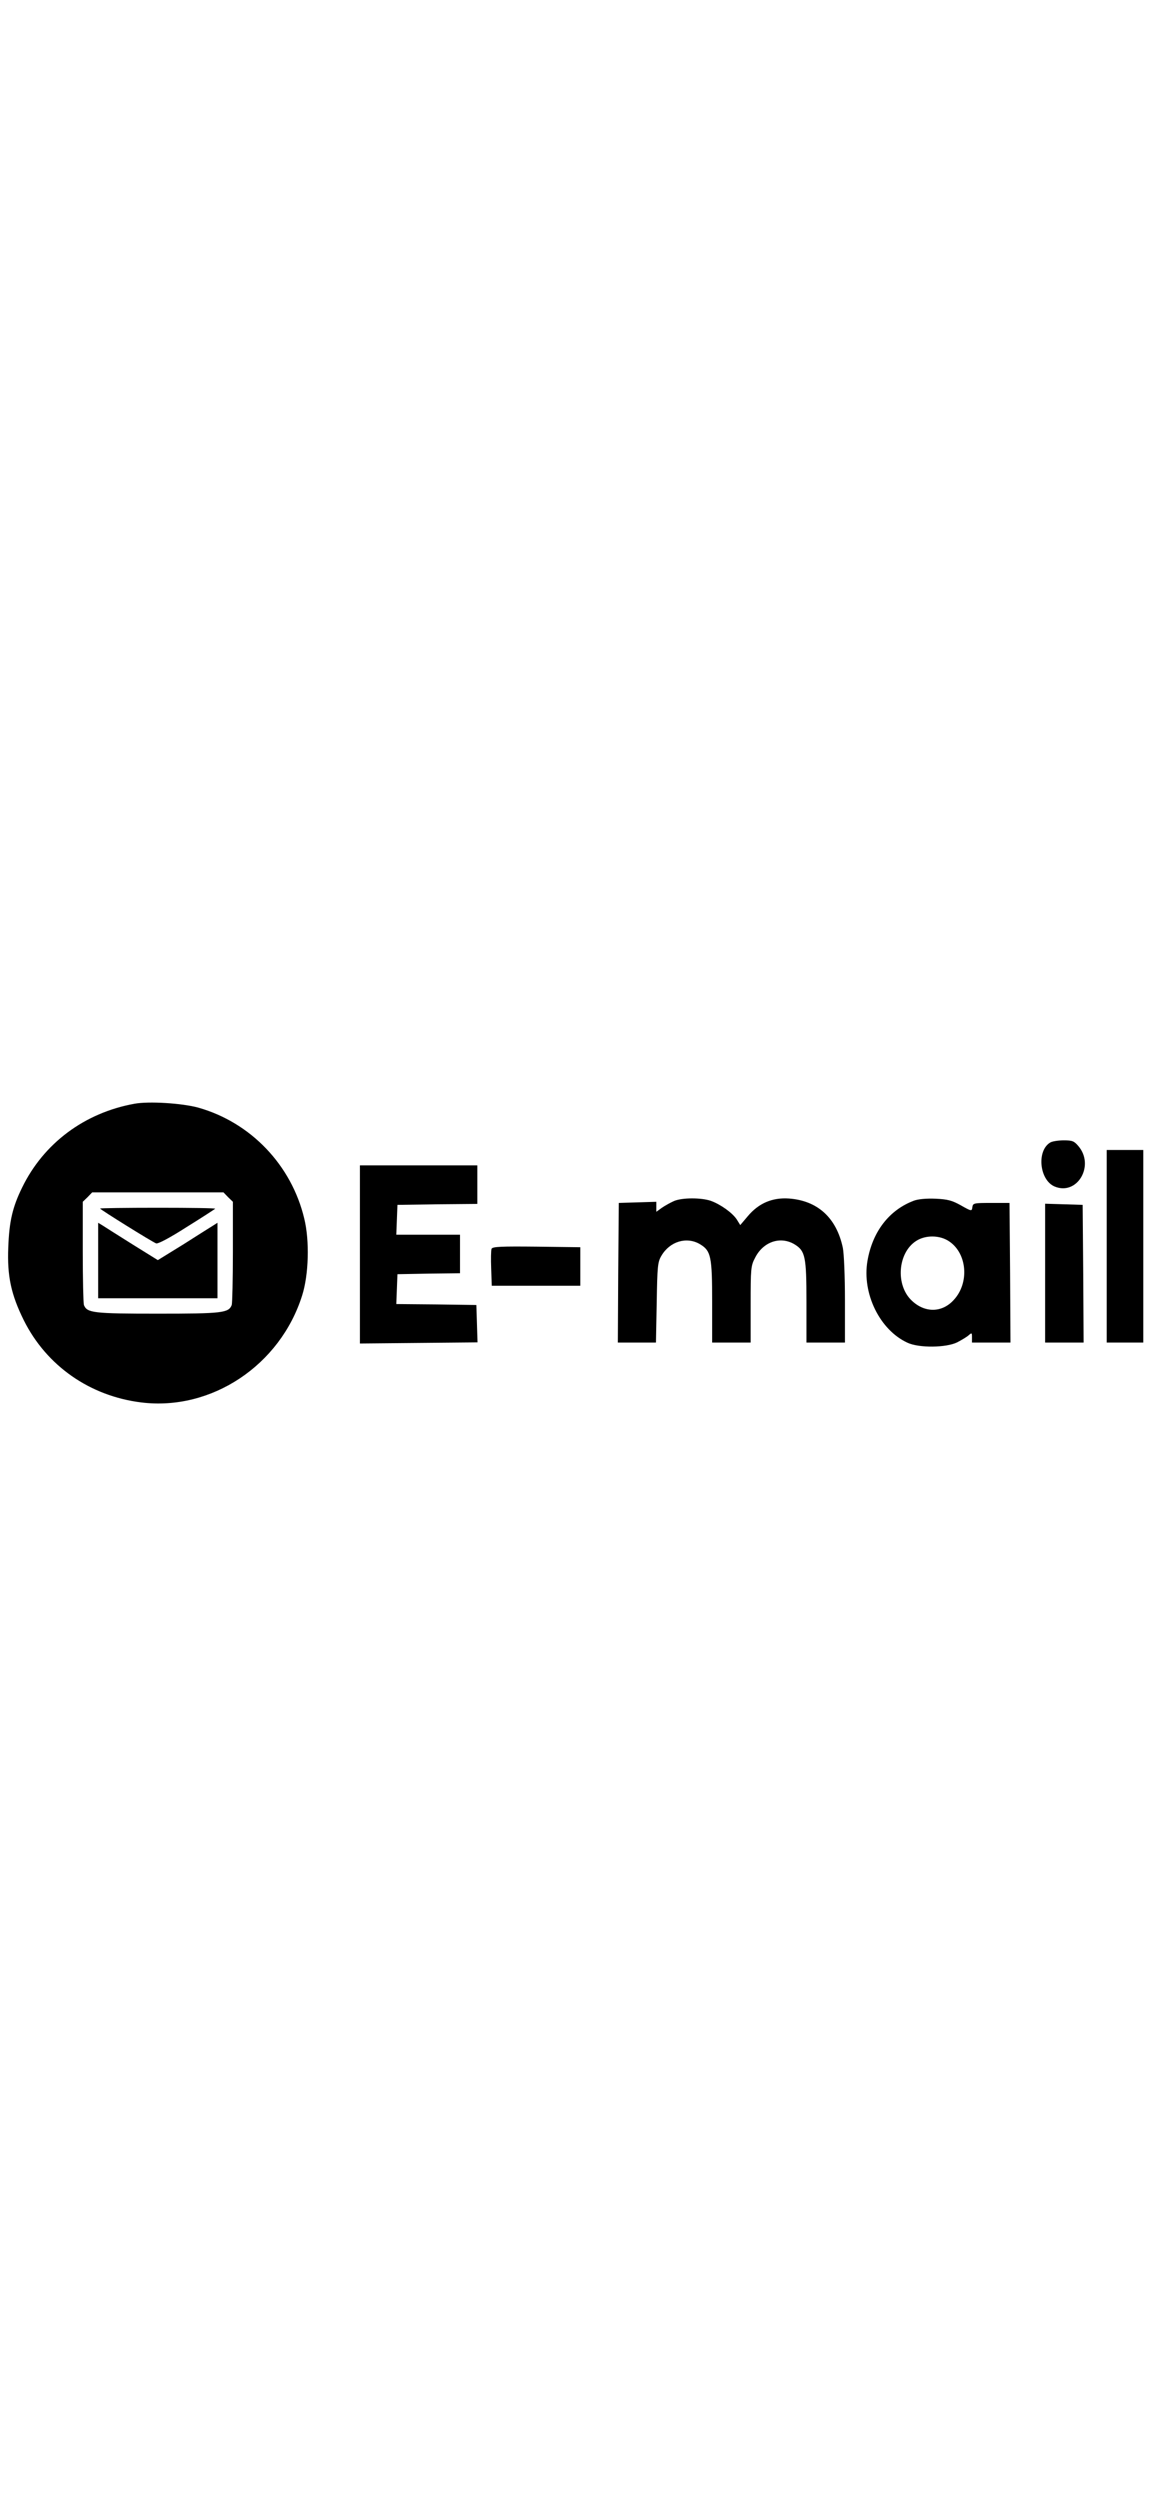 <?xml version="1.0" standalone="no"?>
<!DOCTYPE svg PUBLIC "-//W3C//DTD SVG 20010904//EN"
 "http://www.w3.org/TR/2001/REC-SVG-20010904/DTD/svg10.dtd">
<svg version="1.0" xmlns="http://www.w3.org/2000/svg"
 width="80" viewBox="0 0 611 170"
 preserveAspectRatio="xMidYMid meet">

<g transform="translate(0,170) scale(0.1,-0.1)"
fill="#000000" stroke="none">
<path d="M698 1610 c-259 -47 -471 -205 -583 -435 -50 -102 -67 -175 -72 -311
-6 -148 14 -244 81 -379 118 -236 343 -393 610 -426 365 -45 722 193 836 556
34 107 39 283 11 398 -66 278 -278 500 -551 577 -84 23 -257 34 -332 20z m487
-485 l25 -24 0 -260 c0 -143 -3 -267 -6 -276 -16 -41 -48 -45 -384 -45 -336 0
-368 4 -384 45 -3 9 -6 133 -6 276 l0 260 25 24 24 25 341 0 341 0 24 -25z"/>
<path d="M520 1066 c0 -5 270 -173 291 -181 9 -4 70 28 159 85 79 49 145 92
148 95 3 3 -130 5 -296 5 -166 0 -302 -2 -302 -4z"/>
<path d="M510 796 l0 -196 310 0 310 0 0 196 0 196 -22 -14 c-13 -8 -83 -52
-155 -98 l-133 -82 -132 82 c-73 46 -143 90 -155 98 l-23 14 0 -196z"/>
<path d="M5457 1409 c-72 -42 -57 -196 23 -229 117 -48 209 109 123 210 -22
26 -31 30 -76 30 -29 0 -60 -5 -70 -11z"/>
<path d="M5750 870 l0 -500 95 0 95 0 0 500 0 500 -95 0 -95 0 0 -500z"/>
<path d="M1870 828 l0 -463 305 3 306 3 -3 97 -3 97 -208 3 -208 2 3 78 3 77
163 3 162 2 0 100 0 100 -165 0 -166 0 3 78 3 77 208 3 207 2 0 100 0 100
-305 0 -305 0 0 -462z"/>
<path d="M3502 1105 c-18 -8 -47 -24 -63 -35 l-29 -21 0 26 0 26 -97 -3 -98
-3 -3 -362 -2 -363 99 0 99 0 4 207 c3 188 5 211 24 243 44 76 133 102 202 60
56 -34 62 -64 62 -300 l0 -210 100 0 100 0 0 198 c0 185 1 201 23 242 42 84
132 114 205 70 56 -34 62 -64 62 -300 l0 -210 100 0 100 0 0 220 c0 124 -5
242 -11 272 -33 156 -131 245 -280 256 -87 6 -158 -25 -214 -92 l-39 -46 -18
29 c-22 34 -83 78 -135 97 -50 17 -149 17 -191 -1z"/>
<path d="M4749 1107 c-129 -48 -216 -161 -242 -313 -29 -169 64 -359 208 -425
60 -28 201 -26 258 2 23 12 50 28 60 37 16 14 17 13 17 -11 l0 -27 100 0 100
0 -2 363 -3 362 -95 0 c-91 0 -95 -1 -98 -22 -3 -22 -4 -22 -59 9 -46 26 -69
32 -132 35 -48 2 -90 -2 -112 -10z m183 -212 c93 -63 105 -215 24 -303 -61
-68 -151 -69 -219 -4 -85 80 -73 247 22 309 48 32 124 32 173 -2z"/>
<path d="M5430 730 l0 -360 100 0 100 0 -2 357 -3 358 -97 3 -98 3 0 -361z"/>
<path d="M2554 857 c-3 -8 -4 -54 -2 -103 l3 -89 230 0 230 0 0 100 0 100
-228 3 c-183 2 -228 0 -233 -11z"/>
</g>
</svg>
